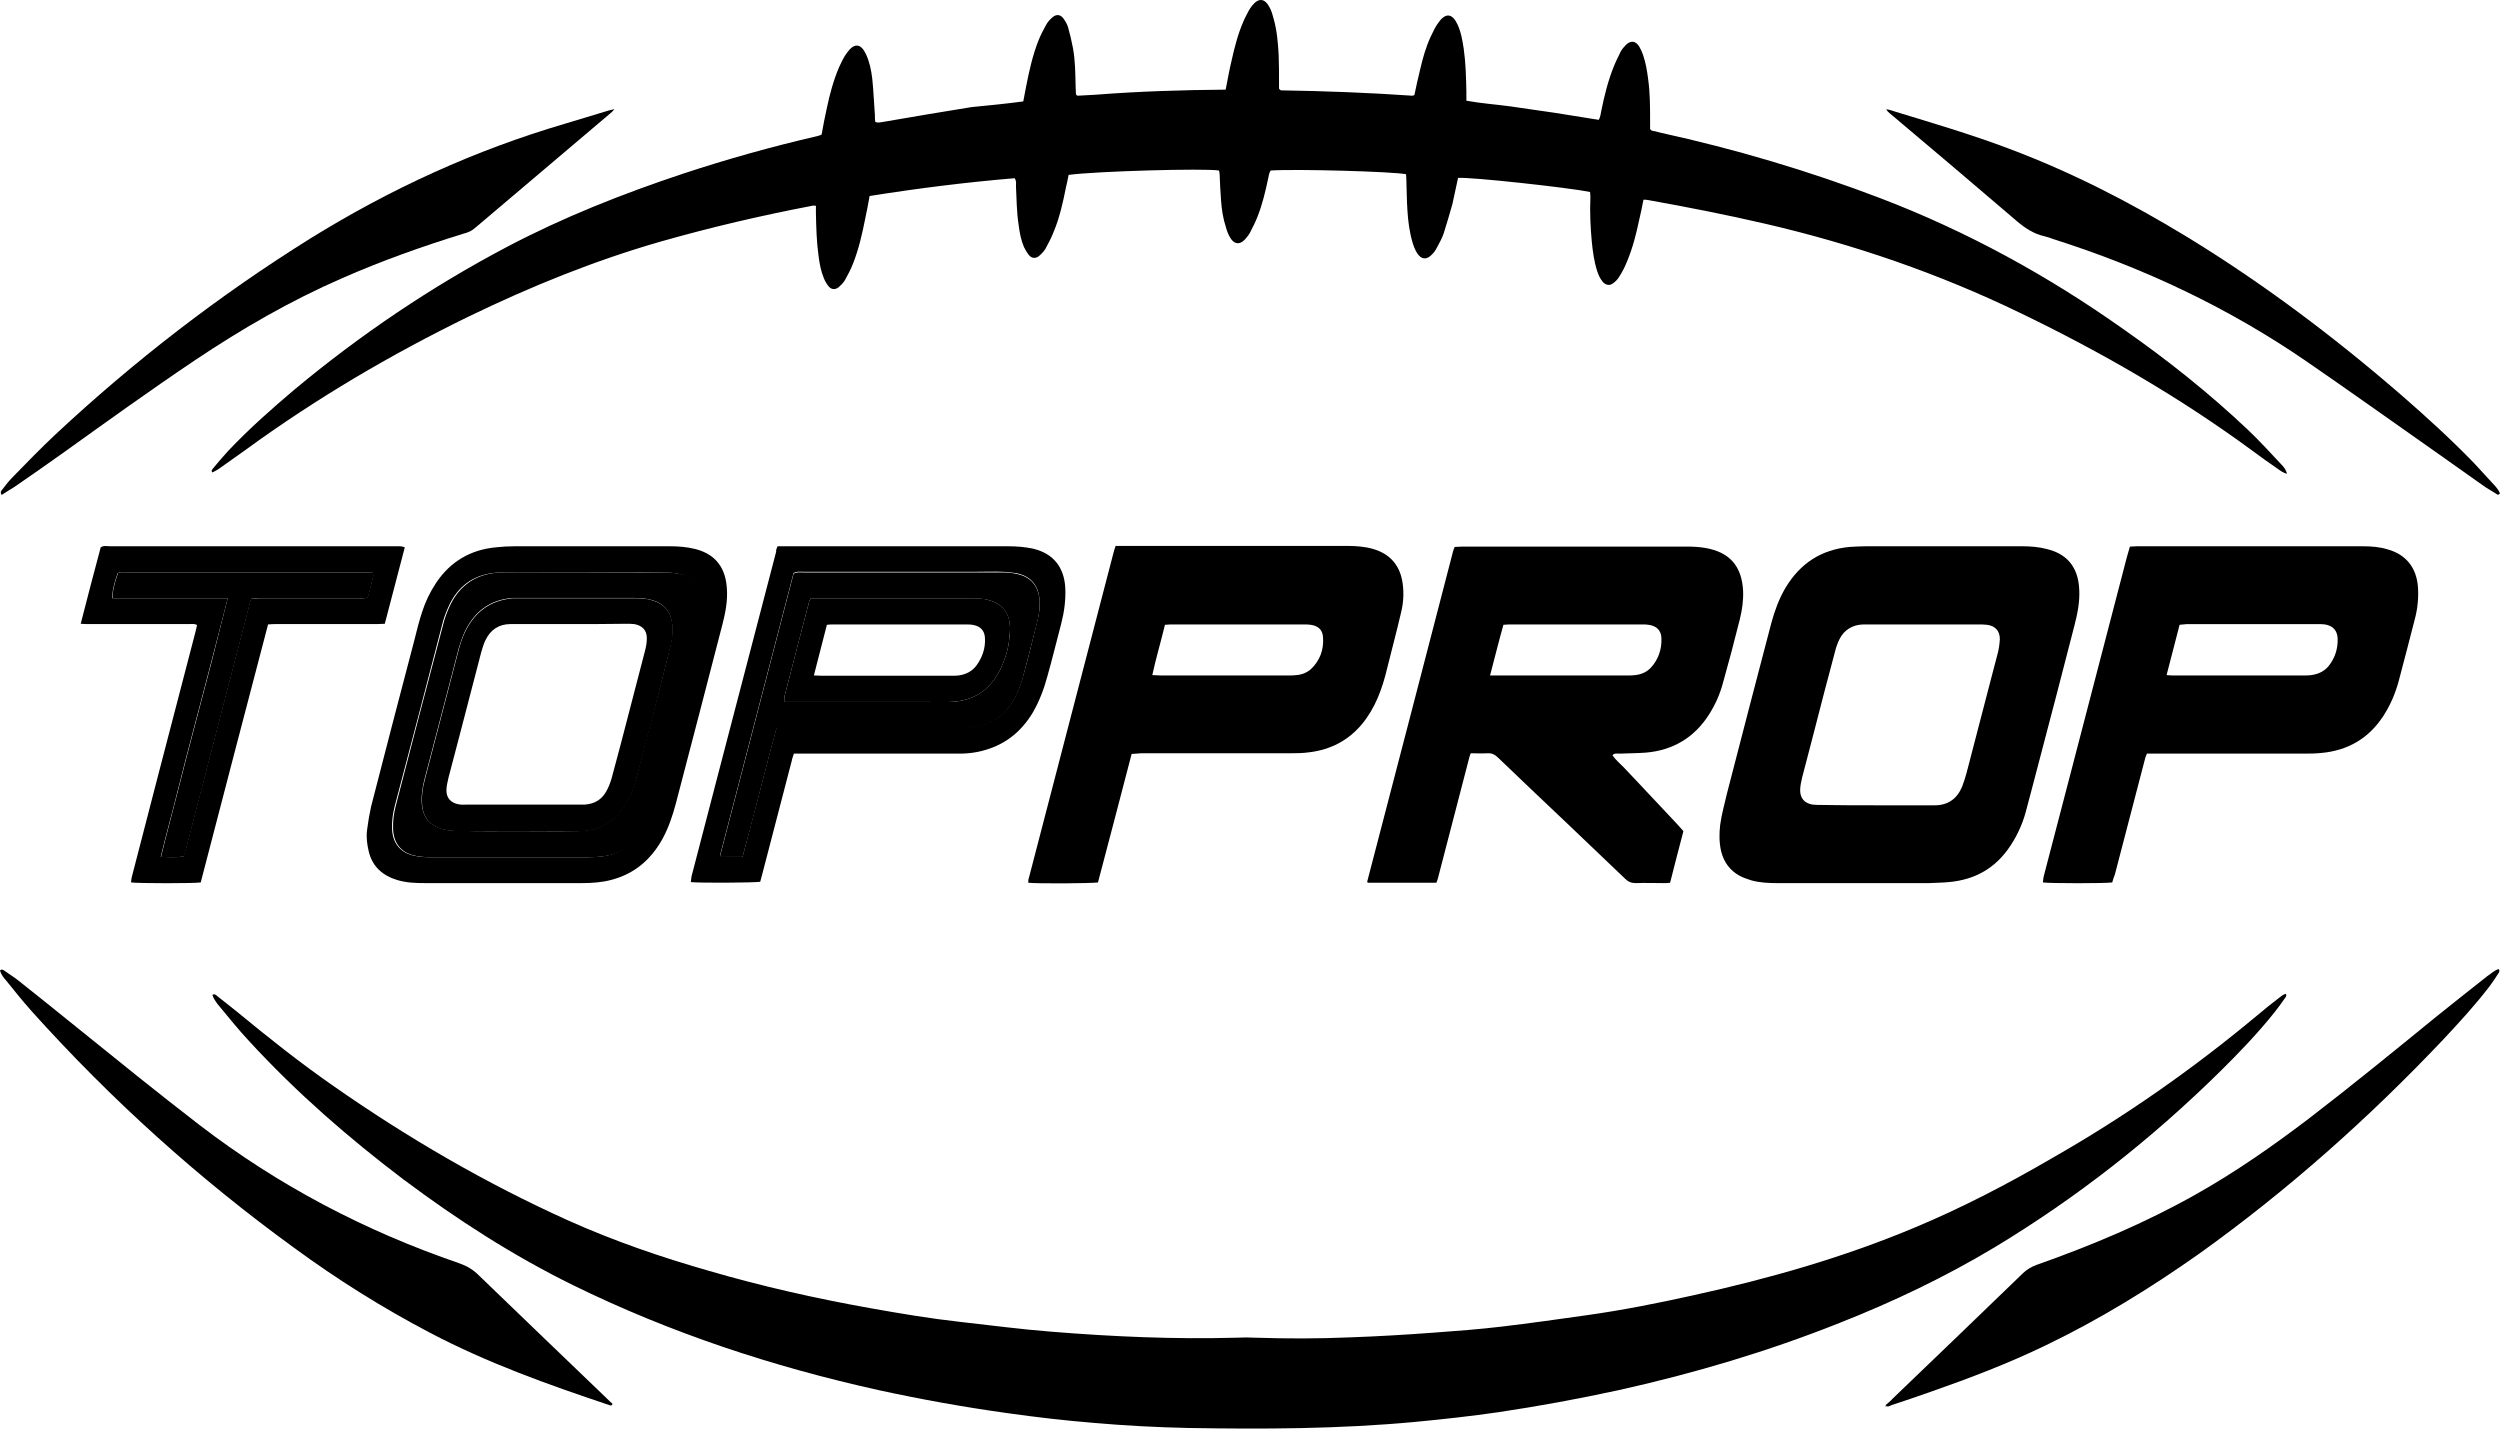 <svg width="49" height="28" viewBox="0 0 49 28" fill="none" xmlns="http://www.w3.org/2000/svg">
<path d="M20.056 1.988C20.076 1.882 20.096 1.777 20.115 1.679C20.174 1.383 20.239 1.087 20.35 0.804C20.396 0.686 20.455 0.574 20.514 0.469C20.546 0.416 20.592 0.37 20.638 0.331C20.71 0.278 20.775 0.284 20.834 0.35C20.873 0.403 20.912 0.462 20.932 0.528C20.971 0.666 21.004 0.804 21.03 0.942C21.076 1.192 21.076 1.442 21.082 1.692C21.082 1.751 21.089 1.803 21.089 1.849C21.102 1.863 21.102 1.869 21.108 1.869C21.115 1.869 21.115 1.876 21.122 1.876C21.239 1.869 21.363 1.863 21.481 1.856C22.324 1.79 23.174 1.764 24.023 1.757C24.062 1.56 24.095 1.369 24.141 1.179C24.2 0.916 24.265 0.659 24.376 0.409C24.402 0.344 24.441 0.278 24.474 0.212C24.494 0.179 24.513 0.146 24.539 0.114C24.67 -0.051 24.794 -0.038 24.892 0.16C24.925 0.225 24.945 0.298 24.964 0.37C25.029 0.6 25.049 0.843 25.062 1.08C25.069 1.264 25.069 1.448 25.069 1.633C25.069 1.672 25.069 1.711 25.069 1.738C25.082 1.757 25.088 1.757 25.095 1.764C25.101 1.764 25.108 1.771 25.108 1.771C25.964 1.784 26.827 1.817 27.683 1.876C27.696 1.876 27.702 1.869 27.722 1.863C27.755 1.698 27.794 1.534 27.833 1.369C27.885 1.146 27.944 0.929 28.042 0.718C28.088 0.62 28.134 0.521 28.199 0.436C28.336 0.245 28.467 0.265 28.565 0.475C28.637 0.626 28.663 0.791 28.689 0.955C28.728 1.231 28.735 1.514 28.741 1.797C28.741 1.856 28.741 1.909 28.741 1.974C29.035 2.027 29.323 2.047 29.611 2.086C29.898 2.126 30.186 2.172 30.473 2.211C30.761 2.257 31.042 2.303 31.336 2.349C31.369 2.29 31.375 2.224 31.388 2.159C31.447 1.869 31.519 1.58 31.63 1.304C31.669 1.205 31.721 1.106 31.767 1.008C31.793 0.962 31.832 0.916 31.872 0.876C31.963 0.791 32.055 0.797 32.127 0.909C32.159 0.962 32.185 1.021 32.205 1.08C32.257 1.231 32.283 1.389 32.303 1.547C32.342 1.823 32.342 2.106 32.342 2.389C32.342 2.441 32.342 2.487 32.342 2.527C32.368 2.573 32.408 2.566 32.44 2.573C32.473 2.579 32.506 2.593 32.538 2.599C34.009 2.921 35.453 3.349 36.864 3.888C38.564 4.539 40.145 5.407 41.629 6.459C42.485 7.057 43.302 7.708 44.06 8.425C44.288 8.642 44.498 8.872 44.713 9.102C44.759 9.148 44.805 9.201 44.824 9.287C44.752 9.267 44.707 9.234 44.661 9.201C44.478 9.076 44.295 8.945 44.118 8.813C42.7 7.774 41.184 6.9 39.603 6.137C38.002 5.361 36.335 4.789 34.61 4.388C33.845 4.21 33.074 4.059 32.303 3.921C32.277 3.914 32.244 3.914 32.212 3.914C32.185 4.052 32.159 4.184 32.127 4.315C32.068 4.598 31.996 4.874 31.885 5.137C31.846 5.236 31.793 5.335 31.735 5.427C31.708 5.473 31.663 5.519 31.617 5.552C31.552 5.604 31.48 5.591 31.421 5.532C31.362 5.466 31.329 5.387 31.303 5.308C31.244 5.124 31.218 4.927 31.199 4.736C31.172 4.447 31.159 4.151 31.172 3.862C31.172 3.829 31.166 3.796 31.166 3.763C30.754 3.678 28.826 3.467 28.578 3.487C28.539 3.658 28.506 3.829 28.467 4C28.415 4.19 28.356 4.381 28.297 4.572C28.264 4.67 28.212 4.763 28.166 4.848C28.14 4.901 28.108 4.947 28.068 4.986C27.964 5.098 27.859 5.091 27.774 4.96C27.735 4.894 27.702 4.815 27.683 4.743C27.624 4.539 27.598 4.329 27.585 4.118C27.572 3.921 27.572 3.73 27.565 3.533C27.565 3.493 27.559 3.454 27.559 3.415C27.304 3.362 25.395 3.309 24.905 3.342C24.873 3.388 24.866 3.454 24.853 3.513C24.801 3.756 24.742 4.006 24.651 4.236C24.611 4.342 24.559 4.447 24.507 4.546C24.481 4.598 24.441 4.651 24.396 4.697C24.298 4.802 24.193 4.789 24.115 4.664C24.075 4.598 24.049 4.532 24.03 4.46C23.971 4.282 23.945 4.105 23.932 3.921C23.919 3.756 23.912 3.592 23.905 3.421C23.905 3.395 23.899 3.368 23.892 3.342C23.605 3.296 21.481 3.355 20.945 3.428C20.932 3.507 20.912 3.585 20.893 3.671C20.834 3.967 20.769 4.263 20.651 4.546C20.605 4.664 20.546 4.776 20.488 4.881C20.455 4.933 20.409 4.98 20.363 5.019C20.298 5.072 20.22 5.065 20.167 4.999C20.128 4.953 20.096 4.894 20.069 4.841C20.011 4.703 19.984 4.559 19.965 4.407C19.926 4.158 19.926 3.908 19.913 3.651C19.913 3.599 19.926 3.546 19.886 3.493C18.939 3.572 17.991 3.691 17.044 3.842C17.017 3.993 16.991 4.138 16.959 4.282C16.9 4.578 16.834 4.874 16.723 5.157C16.678 5.275 16.619 5.387 16.56 5.492C16.527 5.545 16.482 5.591 16.436 5.631C16.37 5.683 16.292 5.677 16.24 5.611C16.201 5.565 16.168 5.506 16.148 5.453C16.09 5.315 16.063 5.17 16.044 5.019C16.005 4.743 15.998 4.46 15.992 4.177C15.992 4.131 15.992 4.085 15.992 4.033C15.959 4.033 15.939 4.026 15.92 4.033C14.926 4.223 13.94 4.453 12.966 4.73C11.659 5.104 10.411 5.611 9.188 6.203C7.653 6.952 6.189 7.814 4.81 8.82C4.634 8.945 4.457 9.07 4.281 9.195C4.241 9.221 4.202 9.241 4.163 9.26C4.13 9.221 4.163 9.201 4.176 9.181C4.274 9.063 4.372 8.945 4.477 8.833C4.882 8.405 5.32 8.017 5.771 7.636C7.065 6.558 8.45 5.624 9.933 4.841C11.044 4.256 12.208 3.796 13.397 3.401C14.253 3.119 15.122 2.875 16.005 2.671C16.037 2.665 16.07 2.652 16.103 2.639C16.135 2.461 16.168 2.29 16.207 2.113C16.266 1.836 16.338 1.567 16.449 1.31C16.495 1.212 16.54 1.113 16.606 1.028C16.743 0.837 16.874 0.85 16.972 1.06C17.044 1.212 17.076 1.376 17.096 1.54C17.122 1.777 17.129 2.02 17.148 2.257C17.148 2.303 17.148 2.349 17.155 2.389C17.214 2.415 17.266 2.395 17.312 2.389C17.887 2.29 18.468 2.191 19.043 2.099C19.383 2.066 19.71 2.034 20.056 1.988Z" fill="black"/>
<path d="M4.163 19.499C4.209 19.472 4.235 19.505 4.261 19.525C4.385 19.623 4.509 19.722 4.634 19.821C5.248 20.327 5.875 20.827 6.529 21.281C7.986 22.3 9.522 23.194 11.143 23.924C12.038 24.325 12.959 24.641 13.9 24.91C14.939 25.213 15.992 25.45 17.057 25.64C17.645 25.745 18.233 25.844 18.828 25.91C19.422 25.976 20.011 26.055 20.605 26.101C21.814 26.199 23.023 26.252 24.232 26.219C24.357 26.212 24.481 26.212 24.605 26.219C25.226 26.239 25.846 26.239 26.467 26.212C27.01 26.193 27.559 26.16 28.101 26.12C28.546 26.087 28.983 26.055 29.428 26.002C29.983 25.936 30.545 25.857 31.101 25.778C31.8 25.68 32.493 25.542 33.179 25.39C34.669 25.062 36.133 24.647 37.538 24.056C38.466 23.668 39.361 23.201 40.23 22.694C41.648 21.886 42.981 20.952 44.236 19.906C44.373 19.788 44.517 19.676 44.661 19.564C44.707 19.532 44.746 19.492 44.798 19.479C44.824 19.505 44.805 19.532 44.798 19.545C44.726 19.65 44.654 19.748 44.576 19.847C44.249 20.255 43.89 20.63 43.524 20.991C42.184 22.313 40.714 23.47 39.1 24.444C38.126 25.029 37.106 25.515 36.054 25.93C34.649 26.489 33.212 26.916 31.735 27.245C30.95 27.416 30.166 27.56 29.369 27.679C28.826 27.758 28.284 27.817 27.742 27.869C26.258 28.008 24.768 28.014 23.278 27.988C22.664 27.975 22.05 27.942 21.442 27.889C20.873 27.843 20.311 27.777 19.749 27.698C18.9 27.58 18.057 27.429 17.214 27.245C15.142 26.785 13.142 26.127 11.227 25.187C10.051 24.608 8.96 23.904 7.914 23.122C6.836 22.306 5.816 21.419 4.895 20.419C4.673 20.183 4.47 19.926 4.261 19.676C4.228 19.63 4.183 19.571 4.163 19.499Z" fill="black"/>
<path d="M31.604 14.804C31.669 14.896 31.754 14.968 31.832 15.047C31.911 15.132 31.989 15.211 32.068 15.297C32.146 15.382 32.224 15.461 32.303 15.547C32.375 15.626 32.453 15.704 32.525 15.783C32.603 15.869 32.682 15.948 32.76 16.033C32.839 16.119 32.917 16.198 32.995 16.29C32.904 16.632 32.819 16.967 32.734 17.302C32.688 17.309 32.649 17.309 32.61 17.309C32.427 17.309 32.244 17.302 32.061 17.309C31.976 17.309 31.911 17.283 31.852 17.223C31.473 16.862 31.094 16.5 30.715 16.138C30.264 15.711 29.813 15.284 29.362 14.85C29.303 14.79 29.238 14.758 29.153 14.764C29.048 14.771 28.937 14.764 28.826 14.764C28.813 14.804 28.8 14.83 28.794 14.863C28.591 15.639 28.388 16.421 28.186 17.204C28.179 17.237 28.166 17.269 28.153 17.302C27.702 17.302 27.251 17.302 26.807 17.302C26.8 17.289 26.8 17.283 26.8 17.283C26.8 17.276 26.794 17.269 26.8 17.269C27.362 15.113 27.924 12.956 28.48 10.806C28.486 10.779 28.499 10.753 28.512 10.72C28.565 10.72 28.617 10.713 28.663 10.713C30.133 10.713 31.597 10.713 33.067 10.713C33.185 10.713 33.309 10.72 33.427 10.74C33.904 10.825 34.139 11.095 34.165 11.582C34.172 11.772 34.146 11.956 34.1 12.14C33.995 12.561 33.884 12.982 33.767 13.396C33.708 13.613 33.616 13.817 33.499 14.001C33.211 14.455 32.793 14.705 32.264 14.751C32.094 14.764 31.924 14.764 31.754 14.771C31.682 14.771 31.643 14.758 31.604 14.804ZM29.205 13.239C29.27 13.239 29.31 13.239 29.349 13.239C30.205 13.239 31.055 13.239 31.911 13.239C31.956 13.239 32.002 13.239 32.048 13.232C32.172 13.219 32.277 13.173 32.362 13.081C32.505 12.923 32.571 12.726 32.564 12.515C32.564 12.357 32.466 12.265 32.309 12.246C32.27 12.239 32.231 12.239 32.192 12.239C31.323 12.239 30.453 12.239 29.584 12.239C29.545 12.239 29.506 12.246 29.467 12.246C29.375 12.574 29.297 12.89 29.205 13.239Z" fill="black"/>
<path d="M36.387 17.309C35.871 17.309 35.355 17.309 34.839 17.309C34.669 17.309 34.499 17.302 34.329 17.256C34.25 17.23 34.166 17.204 34.094 17.164C33.904 17.059 33.786 16.895 33.734 16.684C33.695 16.513 33.695 16.342 33.715 16.171C33.741 15.968 33.8 15.77 33.845 15.566C34.133 14.442 34.427 13.324 34.721 12.2C34.786 11.963 34.871 11.733 34.995 11.522C35.283 11.042 35.695 10.773 36.25 10.72C36.355 10.714 36.466 10.707 36.57 10.707C37.596 10.707 38.616 10.707 39.642 10.707C39.799 10.707 39.962 10.72 40.112 10.76C40.478 10.845 40.733 11.082 40.753 11.555C40.766 11.792 40.72 12.022 40.661 12.252C40.426 13.166 40.191 14.074 39.949 14.988C39.864 15.303 39.786 15.619 39.701 15.928C39.635 16.165 39.531 16.388 39.394 16.592C39.106 17.02 38.707 17.243 38.198 17.289C38.067 17.302 37.936 17.302 37.806 17.309C37.342 17.309 36.864 17.309 36.387 17.309ZM36.779 15.784C37.158 15.784 37.544 15.784 37.923 15.784C38.184 15.784 38.361 15.652 38.459 15.415C38.492 15.33 38.518 15.244 38.544 15.152C38.668 14.685 38.786 14.212 38.91 13.745C38.988 13.436 39.073 13.127 39.152 12.818C39.178 12.726 39.191 12.627 39.197 12.528C39.197 12.364 39.106 12.265 38.943 12.246C38.884 12.239 38.831 12.239 38.773 12.239C38.158 12.239 37.544 12.239 36.93 12.239C36.792 12.239 36.655 12.239 36.518 12.239C36.309 12.246 36.146 12.344 36.054 12.528C36.015 12.607 35.982 12.7 35.963 12.785C35.825 13.291 35.695 13.804 35.564 14.31C35.486 14.62 35.401 14.929 35.322 15.238C35.303 15.323 35.283 15.409 35.283 15.488C35.283 15.645 35.368 15.744 35.525 15.77C35.584 15.777 35.636 15.777 35.695 15.777C36.047 15.784 36.413 15.784 36.779 15.784Z" fill="black"/>
<path d="M22.18 14.777C21.957 15.626 21.742 16.467 21.52 17.296C21.376 17.315 20.343 17.322 20.154 17.302C20.154 17.269 20.154 17.236 20.167 17.204C20.716 15.086 21.271 12.969 21.82 10.852C21.833 10.806 21.846 10.753 21.866 10.7C21.918 10.7 21.964 10.7 22.01 10.7C23.474 10.7 24.944 10.7 26.408 10.7C26.578 10.7 26.748 10.713 26.911 10.759C27.251 10.858 27.447 11.088 27.493 11.443C27.519 11.634 27.506 11.825 27.46 12.009C27.375 12.377 27.277 12.739 27.186 13.107C27.14 13.304 27.081 13.495 27.003 13.679C26.924 13.863 26.826 14.034 26.695 14.192C26.427 14.514 26.081 14.692 25.669 14.744C25.532 14.764 25.395 14.764 25.264 14.764C24.297 14.764 23.33 14.764 22.363 14.764C22.31 14.771 22.245 14.771 22.18 14.777ZM22.585 13.232C22.644 13.232 22.696 13.239 22.748 13.239C23.591 13.239 24.434 13.239 25.271 13.239C25.317 13.239 25.362 13.239 25.408 13.232C25.513 13.225 25.611 13.186 25.689 13.12C25.872 12.949 25.95 12.732 25.931 12.489C25.924 12.344 25.833 12.265 25.689 12.246C25.643 12.239 25.598 12.239 25.552 12.239C24.683 12.239 23.814 12.239 22.944 12.239C22.912 12.239 22.879 12.246 22.833 12.246C22.755 12.574 22.657 12.897 22.585 13.232Z" fill="black"/>
<path d="M41.4 17.296C41.256 17.316 40.191 17.316 40.041 17.296C40.047 17.25 40.047 17.21 40.06 17.164C40.243 16.461 40.426 15.764 40.609 15.06C40.968 13.679 41.328 12.298 41.687 10.918C41.707 10.852 41.727 10.786 41.746 10.714C41.792 10.714 41.831 10.707 41.87 10.707C43.354 10.707 44.837 10.707 46.321 10.707C46.478 10.707 46.641 10.72 46.791 10.766C47.157 10.865 47.366 11.128 47.392 11.509C47.406 11.713 47.386 11.924 47.334 12.121C47.229 12.528 47.125 12.936 47.014 13.351C46.948 13.594 46.85 13.824 46.713 14.034C46.425 14.475 46.014 14.712 45.497 14.758C45.373 14.771 45.249 14.771 45.125 14.771C44.177 14.771 43.223 14.771 42.276 14.771C42.21 14.771 42.151 14.771 42.08 14.771C42.066 14.81 42.047 14.843 42.04 14.883C41.844 15.632 41.648 16.388 41.452 17.138C41.432 17.191 41.413 17.243 41.4 17.296ZM42.72 12.246C42.635 12.575 42.55 12.897 42.465 13.232C42.524 13.239 42.57 13.239 42.609 13.239C43.458 13.239 44.315 13.239 45.164 13.239C45.21 13.239 45.255 13.239 45.301 13.232C45.452 13.212 45.576 13.147 45.661 13.028C45.772 12.877 45.824 12.706 45.818 12.515C45.811 12.357 45.726 12.265 45.569 12.239C45.523 12.233 45.478 12.233 45.432 12.233C44.576 12.233 43.713 12.233 42.857 12.233C42.818 12.239 42.772 12.239 42.72 12.246Z" fill="black"/>
<path d="M0 19.019C0.033 18.992 0.059 19.006 0.085 19.025C0.176 19.091 0.274 19.15 0.366 19.223C0.745 19.525 1.124 19.827 1.497 20.13C2.294 20.774 3.091 21.419 3.901 22.043C5.45 23.234 7.156 24.128 8.999 24.759C9.149 24.812 9.273 24.884 9.384 24.996C10.214 25.798 11.051 26.6 11.887 27.403C11.927 27.442 11.966 27.482 12.005 27.514C11.992 27.56 11.966 27.547 11.946 27.541C10.744 27.14 9.548 26.712 8.424 26.12C7.496 25.634 6.607 25.075 5.764 24.457C3.888 23.096 2.176 21.55 0.627 19.827C0.451 19.63 0.288 19.426 0.124 19.223C0.078 19.17 0.02 19.104 0 19.019Z" fill="black"/>
<path d="M36.956 27.541C37.002 27.501 37.054 27.462 37.093 27.416C37.949 26.594 38.806 25.772 39.655 24.95C39.733 24.878 39.812 24.831 39.916 24.792C40.995 24.411 42.047 23.97 43.047 23.405C43.818 22.971 44.543 22.464 45.243 21.932C46.092 21.281 46.922 20.603 47.752 19.926C48.079 19.663 48.412 19.4 48.745 19.137C48.817 19.084 48.889 19.025 48.968 18.992C49 19.019 48.987 19.038 48.981 19.058C48.922 19.15 48.863 19.242 48.798 19.328C48.517 19.696 48.203 20.038 47.889 20.373C46.425 21.919 44.844 23.326 43.119 24.562C42.151 25.246 41.158 25.857 40.106 26.364C39.374 26.719 38.616 27.008 37.845 27.278C37.59 27.37 37.329 27.455 37.074 27.541C37.035 27.56 36.989 27.587 36.956 27.541Z" fill="black"/>
<path d="M3.934 17.296C3.79 17.316 2.745 17.316 2.568 17.296C2.575 17.25 2.575 17.21 2.588 17.171C2.758 16.507 2.934 15.842 3.104 15.178C3.346 14.251 3.588 13.324 3.83 12.39C3.843 12.344 3.849 12.305 3.862 12.252C3.81 12.219 3.758 12.232 3.712 12.232C3.065 12.232 2.418 12.232 1.765 12.232C1.712 12.232 1.653 12.232 1.582 12.226C1.712 11.713 1.843 11.22 1.974 10.727C2.039 10.687 2.104 10.707 2.163 10.707C3.457 10.707 4.758 10.707 6.052 10.707C6.62 10.707 7.189 10.707 7.757 10.707C7.809 10.707 7.868 10.7 7.934 10.727C7.803 11.226 7.672 11.726 7.542 12.226C7.489 12.226 7.437 12.232 7.391 12.232C6.738 12.232 6.084 12.232 5.431 12.232C5.372 12.232 5.32 12.232 5.254 12.239C4.81 13.929 4.372 15.612 3.934 17.296ZM4.464 11.726C4.346 12.173 4.241 12.594 4.13 13.015C4.019 13.429 3.915 13.844 3.803 14.258C3.692 14.679 3.581 15.1 3.477 15.52C3.372 15.941 3.255 16.355 3.15 16.796C3.307 16.796 3.444 16.809 3.594 16.789C3.607 16.737 3.627 16.691 3.64 16.645C4.052 15.067 4.457 13.495 4.869 11.917C4.882 11.858 4.901 11.799 4.921 11.733C4.986 11.733 5.052 11.726 5.11 11.726C5.744 11.726 6.385 11.726 7.019 11.726C7.078 11.726 7.143 11.739 7.208 11.707C7.241 11.568 7.28 11.43 7.313 11.292C7.319 11.273 7.306 11.253 7.306 11.226C7.267 11.226 7.234 11.22 7.195 11.22C6.999 11.22 6.81 11.22 6.614 11.22C5.235 11.22 3.862 11.22 2.483 11.22C2.425 11.22 2.359 11.207 2.307 11.233C2.229 11.45 2.196 11.608 2.202 11.726C2.954 11.726 3.699 11.726 4.464 11.726Z" fill="black"/>
<path d="M15.24 10.707C15.305 10.707 15.357 10.707 15.41 10.707C16.86 10.707 18.311 10.707 19.762 10.707C19.932 10.707 20.102 10.72 20.272 10.76C20.651 10.858 20.853 11.121 20.879 11.509C20.892 11.753 20.86 11.989 20.801 12.219C20.709 12.568 20.625 12.916 20.526 13.265C20.461 13.508 20.37 13.745 20.245 13.962C20.03 14.324 19.723 14.58 19.317 14.698C19.122 14.758 18.919 14.777 18.71 14.771C17.723 14.771 16.743 14.771 15.756 14.771C15.691 14.771 15.632 14.771 15.56 14.771C15.547 14.817 15.527 14.863 15.521 14.902C15.325 15.645 15.135 16.395 14.939 17.138C14.926 17.184 14.913 17.237 14.9 17.283C14.769 17.302 13.723 17.309 13.54 17.289C13.547 17.25 13.547 17.21 13.554 17.177C13.874 15.954 14.188 14.731 14.508 13.515C14.743 12.614 14.978 11.713 15.213 10.812C15.207 10.786 15.22 10.753 15.24 10.707ZM14.553 16.796C14.665 16.369 14.776 15.948 14.887 15.527C14.998 15.106 15.102 14.685 15.22 14.264C15.292 14.264 15.351 14.258 15.416 14.258C16.527 14.258 17.645 14.258 18.756 14.258C18.821 14.258 18.893 14.258 18.958 14.258C19.376 14.232 19.697 14.047 19.893 13.666C19.958 13.548 20.004 13.416 20.043 13.285C20.148 12.916 20.239 12.548 20.331 12.173C20.363 12.042 20.389 11.904 20.376 11.766C20.357 11.47 20.2 11.286 19.912 11.233C19.821 11.22 19.729 11.207 19.644 11.207C19.474 11.2 19.305 11.207 19.134 11.207C18.004 11.207 16.873 11.207 15.743 11.207C15.684 11.207 15.619 11.194 15.553 11.233C15.076 13.061 14.599 14.896 14.122 16.73C14.116 16.744 14.122 16.763 14.122 16.783C14.266 16.796 14.397 16.796 14.553 16.796Z" fill="black"/>
<path d="M0.033 9.701C-6.23437e-05 9.648 0.02 9.622 0.039 9.602C0.104 9.517 0.17 9.431 0.248 9.352C0.523 9.07 0.797 8.787 1.085 8.517C2.627 7.077 4.287 5.795 6.078 4.677C7.646 3.704 9.312 2.941 11.083 2.422C11.364 2.336 11.652 2.251 11.933 2.165C11.959 2.159 11.985 2.152 12.044 2.139C12.005 2.185 11.985 2.205 11.959 2.224C11.077 2.974 10.195 3.717 9.312 4.467C9.247 4.526 9.169 4.559 9.09 4.578C8.28 4.828 7.483 5.111 6.705 5.453C5.692 5.894 4.738 6.446 3.816 7.064C2.934 7.656 2.078 8.274 1.215 8.892C0.908 9.109 0.601 9.326 0.294 9.536C0.203 9.596 0.118 9.642 0.033 9.701Z" fill="black"/>
<path d="M48.961 9.701C48.863 9.635 48.758 9.582 48.66 9.51C48.314 9.267 47.974 9.024 47.628 8.78C46.831 8.221 46.04 7.656 45.236 7.103C43.694 6.038 42.021 5.249 40.237 4.684C40.184 4.664 40.132 4.644 40.073 4.631C39.864 4.585 39.694 4.473 39.531 4.335C38.727 3.645 37.917 2.961 37.106 2.277C37.061 2.237 37.008 2.205 36.969 2.145C36.995 2.145 37.015 2.145 37.028 2.152C37.819 2.395 38.616 2.625 39.394 2.921C40.603 3.375 41.753 3.967 42.857 4.638C44.354 5.552 45.759 6.61 47.086 7.761C47.569 8.182 48.046 8.616 48.497 9.083C48.634 9.227 48.765 9.379 48.902 9.523C48.941 9.569 48.981 9.615 49 9.675C48.981 9.681 48.968 9.694 48.961 9.701Z" fill="black"/>
<path d="M9.868 17.309C9.358 17.309 8.842 17.309 8.332 17.309C8.149 17.309 7.966 17.302 7.79 17.25C7.502 17.164 7.299 16.987 7.228 16.691C7.195 16.553 7.175 16.408 7.195 16.264C7.214 16.112 7.241 15.954 7.273 15.81C7.554 14.718 7.835 13.633 8.123 12.542C8.169 12.357 8.214 12.173 8.273 11.996C8.338 11.792 8.43 11.601 8.548 11.424C8.829 11.003 9.227 10.773 9.724 10.727C9.842 10.714 9.959 10.707 10.083 10.707C11.103 10.707 12.122 10.707 13.135 10.707C13.299 10.707 13.462 10.72 13.625 10.76C13.932 10.838 14.213 11.036 14.246 11.522C14.266 11.766 14.22 12.002 14.161 12.233C13.861 13.403 13.553 14.573 13.246 15.751C13.181 15.994 13.102 16.231 12.978 16.454C12.756 16.849 12.436 17.125 11.992 17.243C11.796 17.296 11.6 17.309 11.397 17.309C10.894 17.309 10.377 17.309 9.868 17.309ZM11.449 11.22C11.24 11.22 11.031 11.22 10.815 11.22C10.489 11.22 10.155 11.213 9.828 11.22C9.332 11.226 8.972 11.457 8.776 11.924C8.731 12.029 8.691 12.134 8.665 12.246C8.358 13.429 8.051 14.613 7.737 15.797C7.698 15.948 7.678 16.099 7.685 16.257C7.698 16.54 7.861 16.724 8.136 16.776C8.24 16.796 8.352 16.803 8.456 16.803C9.476 16.803 10.489 16.803 11.508 16.803C11.613 16.803 11.711 16.796 11.815 16.783C12.103 16.744 12.338 16.599 12.508 16.362C12.573 16.27 12.626 16.165 12.671 16.06C12.723 15.935 12.763 15.803 12.795 15.672C12.998 14.896 13.201 14.113 13.403 13.331C13.501 12.943 13.606 12.555 13.697 12.167C13.736 12.016 13.763 11.864 13.73 11.707C13.684 11.45 13.547 11.299 13.292 11.246C13.194 11.226 13.089 11.22 12.985 11.22C12.488 11.213 11.972 11.22 11.449 11.22Z" fill="black"/>
<path d="M36.95 27.547C36.956 27.554 36.969 27.567 36.976 27.573C36.969 27.573 36.969 27.58 36.963 27.58C36.963 27.567 36.956 27.554 36.95 27.547C36.95 27.547 36.956 27.541 36.95 27.547Z" fill="black"/>
<path d="M4.463 11.726C3.692 11.726 2.947 11.726 2.209 11.726C2.202 11.608 2.235 11.45 2.313 11.233C2.366 11.207 2.431 11.22 2.49 11.22C3.869 11.22 5.241 11.22 6.62 11.22C6.816 11.22 7.006 11.22 7.202 11.22C7.234 11.22 7.267 11.22 7.313 11.226C7.313 11.253 7.326 11.272 7.319 11.292C7.287 11.43 7.247 11.568 7.215 11.706C7.149 11.746 7.091 11.726 7.025 11.726C6.391 11.726 5.751 11.726 5.117 11.726C5.058 11.726 4.993 11.726 4.927 11.733C4.908 11.799 4.888 11.858 4.875 11.917C4.463 13.495 4.058 15.067 3.647 16.645C3.633 16.691 3.62 16.743 3.601 16.789C3.45 16.809 3.313 16.796 3.156 16.796C3.261 16.355 3.379 15.935 3.483 15.52C3.588 15.1 3.699 14.679 3.81 14.258C3.921 13.844 4.026 13.429 4.137 13.015C4.241 12.594 4.352 12.173 4.463 11.726Z" fill="black"/>
<path d="M14.554 16.796C14.397 16.796 14.26 16.796 14.123 16.796C14.123 16.776 14.116 16.757 14.123 16.743C14.6 14.909 15.077 13.074 15.554 11.246C15.619 11.207 15.684 11.22 15.743 11.22C16.874 11.22 18.004 11.22 19.135 11.22C19.305 11.22 19.475 11.22 19.645 11.22C19.736 11.22 19.828 11.226 19.913 11.246C20.2 11.299 20.357 11.483 20.377 11.779C20.383 11.917 20.363 12.055 20.331 12.187C20.239 12.555 20.141 12.93 20.043 13.298C20.004 13.429 19.958 13.561 19.893 13.679C19.697 14.054 19.377 14.245 18.959 14.271C18.893 14.278 18.821 14.271 18.756 14.271C17.645 14.271 16.527 14.271 15.416 14.271C15.358 14.271 15.292 14.271 15.22 14.278C15.103 14.698 14.998 15.119 14.887 15.54C14.783 15.948 14.671 16.369 14.554 16.796ZM15.893 11.726C15.874 11.759 15.867 11.772 15.861 11.785C15.697 12.403 15.541 13.022 15.377 13.646C15.371 13.679 15.371 13.712 15.371 13.758C15.443 13.758 15.501 13.758 15.567 13.758C16.442 13.758 17.318 13.758 18.194 13.758C18.338 13.758 18.481 13.758 18.619 13.758C19.07 13.745 19.396 13.534 19.599 13.133C19.684 12.956 19.749 12.772 19.775 12.581C19.788 12.482 19.802 12.377 19.795 12.272C19.775 11.996 19.632 11.831 19.37 11.759C19.266 11.733 19.154 11.726 19.05 11.726C18.05 11.726 17.05 11.726 16.05 11.726C16.005 11.726 15.952 11.726 15.893 11.726Z" fill="black"/>
<path d="M11.45 11.22C11.966 11.22 12.482 11.22 13.005 11.22C13.109 11.22 13.207 11.226 13.312 11.246C13.567 11.292 13.704 11.45 13.75 11.706C13.776 11.864 13.75 12.015 13.717 12.167C13.619 12.555 13.521 12.943 13.423 13.331C13.22 14.113 13.018 14.889 12.815 15.672C12.783 15.803 12.743 15.935 12.691 16.059C12.645 16.165 12.593 16.263 12.528 16.362C12.358 16.605 12.123 16.743 11.835 16.783C11.737 16.796 11.632 16.803 11.528 16.803C10.508 16.803 9.495 16.803 8.476 16.803C8.371 16.803 8.26 16.796 8.156 16.776C7.875 16.724 7.718 16.54 7.705 16.257C7.698 16.099 7.718 15.948 7.757 15.796C8.064 14.613 8.371 13.429 8.685 12.246C8.711 12.134 8.75 12.029 8.796 11.923C8.992 11.463 9.352 11.226 9.848 11.22C10.175 11.213 10.508 11.22 10.835 11.22C11.031 11.22 11.24 11.22 11.45 11.22ZM10.129 16.29C10.528 16.29 10.927 16.296 11.325 16.29C11.776 16.283 12.103 16.073 12.312 15.672C12.384 15.527 12.436 15.376 12.476 15.224C12.6 14.758 12.717 14.297 12.841 13.83C12.939 13.442 13.044 13.055 13.136 12.666C13.175 12.509 13.194 12.351 13.168 12.193C13.129 11.97 13.005 11.831 12.796 11.766C12.685 11.733 12.573 11.72 12.456 11.72C11.691 11.72 10.933 11.72 10.169 11.72C10.129 11.72 10.09 11.72 10.051 11.72C9.698 11.746 9.411 11.897 9.208 12.206C9.103 12.364 9.038 12.542 8.986 12.726C8.764 13.574 8.541 14.429 8.319 15.277C8.28 15.435 8.254 15.593 8.267 15.751C8.286 16.014 8.424 16.191 8.679 16.25C8.777 16.276 8.881 16.283 8.979 16.283C9.371 16.296 9.75 16.29 10.129 16.29Z" fill="black"/>
<path d="M15.893 11.726C15.952 11.726 15.998 11.726 16.05 11.726C17.05 11.726 18.05 11.726 19.05 11.726C19.161 11.726 19.265 11.726 19.37 11.759C19.631 11.831 19.782 11.996 19.795 12.272C19.801 12.371 19.788 12.476 19.775 12.581C19.749 12.772 19.684 12.962 19.599 13.133C19.396 13.541 19.063 13.745 18.619 13.758C18.475 13.765 18.331 13.758 18.194 13.758C17.318 13.758 16.442 13.758 15.567 13.758C15.508 13.758 15.443 13.758 15.371 13.758C15.371 13.712 15.371 13.679 15.377 13.646C15.534 13.028 15.697 12.41 15.861 11.785C15.867 11.772 15.88 11.752 15.893 11.726ZM16.207 12.246C16.122 12.575 16.037 12.903 15.952 13.239C16.018 13.239 16.063 13.245 16.116 13.245C16.959 13.245 17.795 13.245 18.638 13.245C18.69 13.245 18.743 13.245 18.788 13.239C18.932 13.219 19.05 13.16 19.135 13.048C19.252 12.89 19.318 12.706 19.305 12.502C19.298 12.364 19.22 12.279 19.089 12.252C19.037 12.239 18.978 12.239 18.919 12.239C18.063 12.239 17.2 12.239 16.344 12.239C16.305 12.239 16.259 12.239 16.207 12.246Z" fill="black"/>
<path d="M10.129 16.29C9.75 16.29 9.365 16.29 8.986 16.29C8.881 16.29 8.783 16.277 8.685 16.257C8.43 16.198 8.286 16.02 8.273 15.757C8.26 15.593 8.286 15.435 8.326 15.284C8.548 14.435 8.77 13.581 8.992 12.732C9.038 12.548 9.11 12.371 9.214 12.213C9.417 11.91 9.698 11.759 10.057 11.726C10.097 11.726 10.136 11.726 10.175 11.726C10.94 11.726 11.698 11.726 12.462 11.726C12.58 11.726 12.691 11.733 12.802 11.772C13.011 11.838 13.136 11.976 13.175 12.2C13.201 12.364 13.181 12.522 13.142 12.673C13.044 13.061 12.946 13.449 12.848 13.837C12.73 14.304 12.606 14.764 12.482 15.231C12.443 15.389 12.39 15.54 12.319 15.678C12.11 16.079 11.783 16.29 11.332 16.296C10.927 16.296 10.528 16.29 10.129 16.29ZM11.181 12.232C11.077 12.232 10.979 12.232 10.874 12.232C10.587 12.232 10.293 12.232 10.005 12.232C9.776 12.232 9.613 12.344 9.515 12.548C9.476 12.627 9.456 12.706 9.43 12.791C9.286 13.344 9.143 13.896 8.999 14.448C8.927 14.712 8.862 14.981 8.79 15.244C8.77 15.33 8.75 15.415 8.75 15.494C8.75 15.645 8.842 15.737 8.986 15.764C9.045 15.777 9.11 15.77 9.175 15.77C9.894 15.77 10.606 15.77 11.325 15.77C11.371 15.77 11.417 15.77 11.463 15.77C11.646 15.757 11.789 15.678 11.881 15.514C11.927 15.435 11.959 15.349 11.985 15.264C12.051 15.027 12.11 14.79 12.175 14.554C12.332 13.949 12.489 13.35 12.645 12.745C12.665 12.666 12.678 12.588 12.678 12.509C12.678 12.351 12.587 12.259 12.43 12.232C12.371 12.226 12.319 12.226 12.26 12.226C11.9 12.232 11.541 12.232 11.181 12.232Z" fill="black"/>
</svg>
